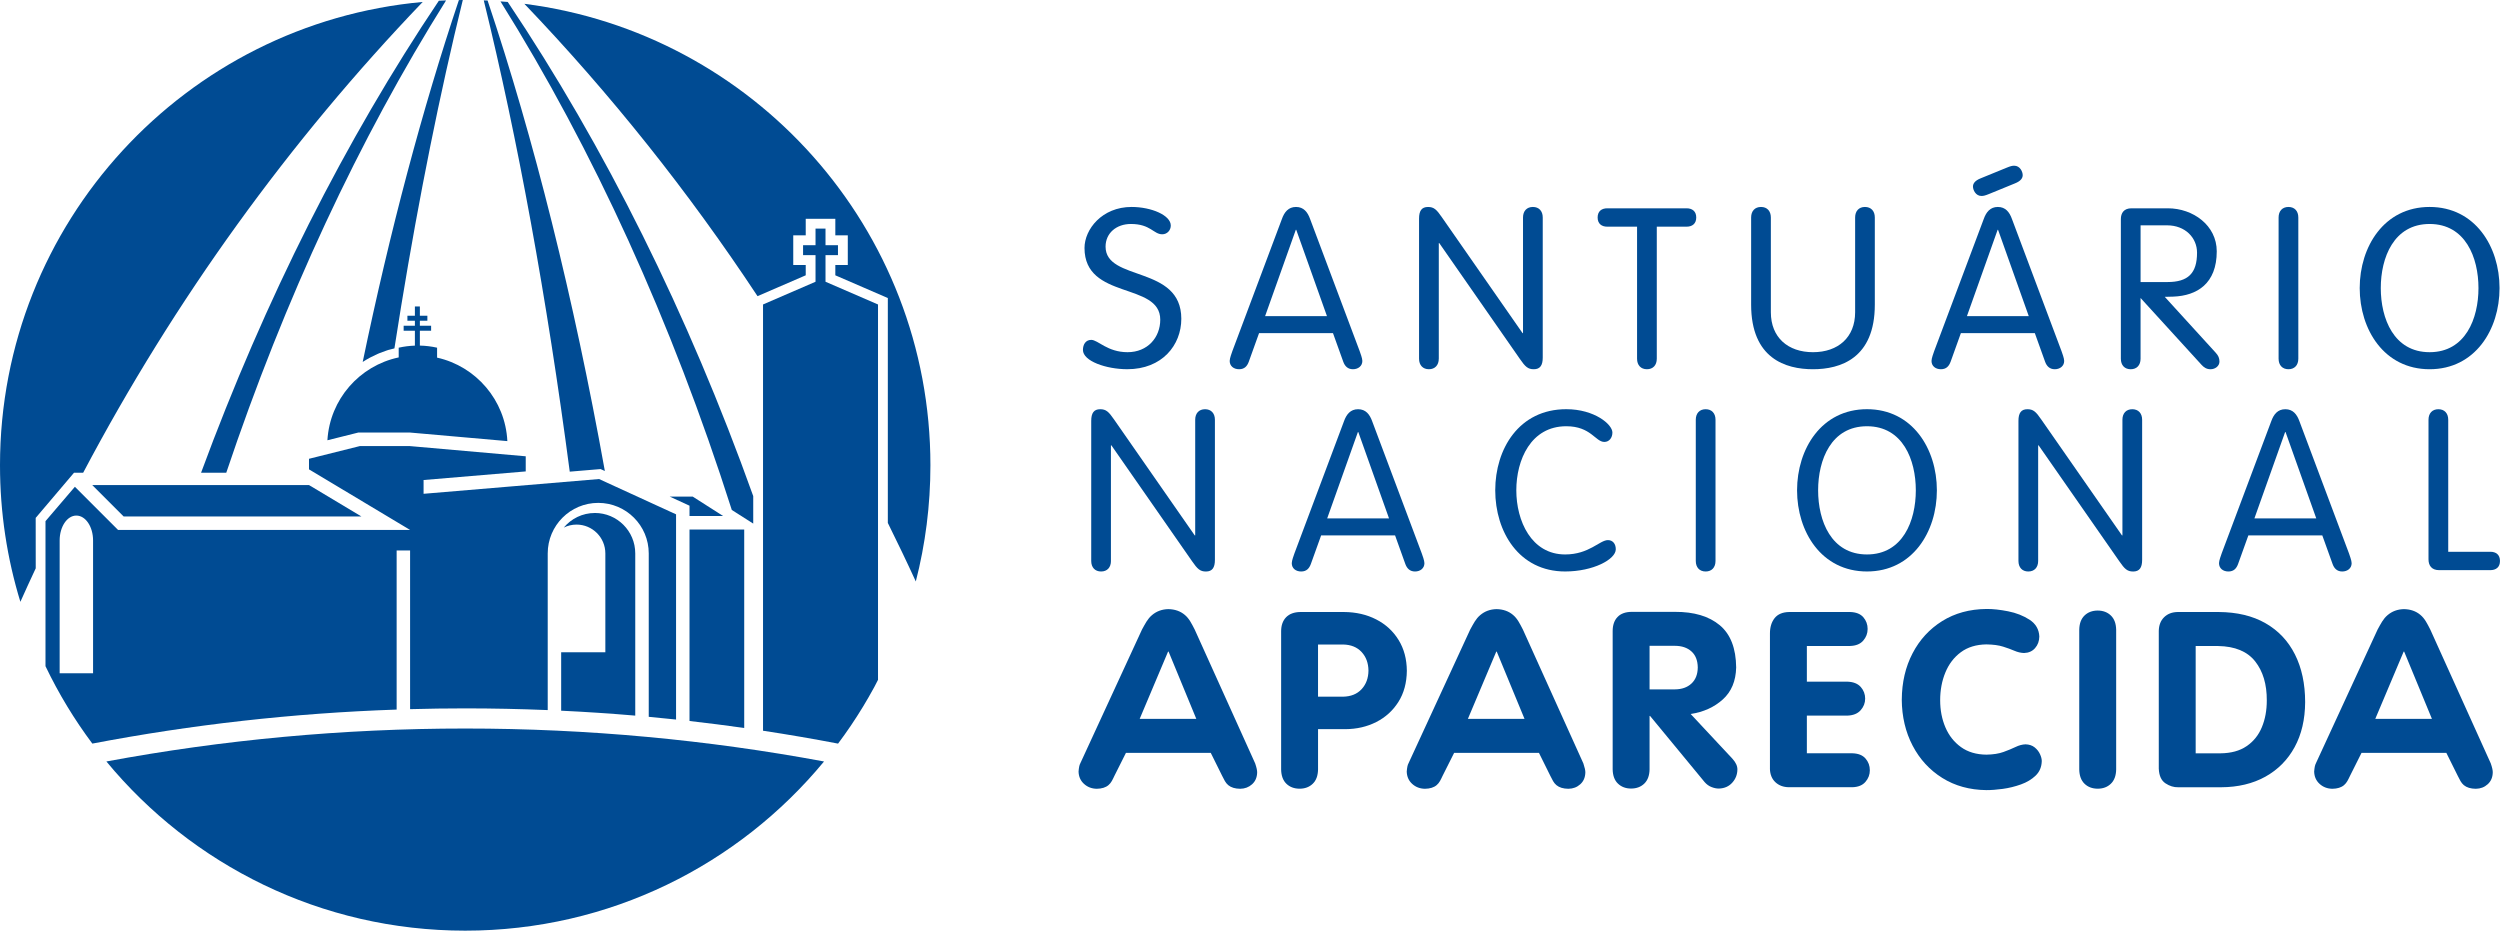 <svg width="137" height="51" viewBox="0 0 137 51" fill="none" xmlns="http://www.w3.org/2000/svg">
<g clip-path="url(#clip0_21_380)">
<path d="M70.206 42.17V34.59C70.207 34.269 70.298 34.014 70.478 33.826C70.659 33.64 70.919 33.543 71.258 33.538H73.644C74.31 33.542 74.902 33.679 75.419 33.946C75.936 34.212 76.344 34.586 76.641 35.069C76.939 35.551 77.09 36.115 77.095 36.762C77.088 37.421 76.933 37.989 76.632 38.465C76.33 38.942 75.927 39.309 75.419 39.567C74.913 39.825 74.348 39.954 73.725 39.958H72.229V42.169C72.222 42.508 72.127 42.768 71.94 42.948C71.754 43.129 71.513 43.22 71.217 43.221C70.921 43.219 70.68 43.129 70.493 42.948C70.308 42.768 70.212 42.508 70.206 42.169V42.17ZM72.228 35.318V38.178H73.603C74.033 38.169 74.37 38.032 74.616 37.767C74.862 37.5 74.987 37.162 74.992 36.749C74.986 36.334 74.861 35.995 74.616 35.731C74.37 35.465 74.033 35.328 73.603 35.319H72.228V35.318Z" fill="#004B93"/>
<path d="M88.374 42.162V34.582C88.374 34.255 88.463 33.999 88.639 33.813C88.815 33.627 89.073 33.534 89.412 33.53H91.784C92.832 33.525 93.652 33.769 94.242 34.261C94.832 34.752 95.132 35.525 95.142 36.578C95.124 37.32 94.881 37.904 94.411 38.328C93.941 38.753 93.354 39.02 92.648 39.127L94.94 41.581C95.124 41.786 95.215 41.984 95.209 42.175C95.205 42.449 95.111 42.688 94.927 42.891C94.743 43.096 94.501 43.203 94.198 43.213C94.073 43.215 93.939 43.188 93.797 43.133C93.655 43.08 93.528 42.988 93.416 42.862L90.424 39.234H90.396V42.161C90.39 42.5 90.294 42.76 90.108 42.94C89.922 43.121 89.681 43.211 89.385 43.213C89.089 43.212 88.849 43.121 88.662 42.94C88.475 42.76 88.38 42.5 88.374 42.161V42.162ZM90.396 35.39V37.778H91.785C92.162 37.775 92.464 37.669 92.689 37.461C92.916 37.252 93.033 36.959 93.038 36.578C93.033 36.192 92.916 35.898 92.689 35.696C92.464 35.493 92.161 35.392 91.785 35.391H90.396V35.39Z" fill="#004B93"/>
<path d="M118.301 42.13V34.577C118.307 34.262 118.403 34.011 118.593 33.824C118.782 33.638 119.03 33.543 119.339 33.538H121.578C122.587 33.544 123.445 33.748 124.15 34.153C124.856 34.557 125.394 35.127 125.764 35.865C126.134 36.601 126.321 37.471 126.322 38.475C126.317 39.424 126.125 40.246 125.745 40.944C125.365 41.641 124.83 42.179 124.143 42.562C123.454 42.944 122.644 43.138 121.712 43.142H119.366C119.127 43.149 118.894 43.076 118.667 42.926C118.44 42.774 118.319 42.51 118.302 42.132L118.301 42.13ZM120.323 35.401V41.282H121.686C122.264 41.276 122.741 41.145 123.115 40.889C123.49 40.634 123.769 40.288 123.949 39.853C124.131 39.418 124.221 38.927 124.22 38.383C124.225 37.503 124.013 36.791 123.584 36.245C123.154 35.699 122.476 35.417 121.551 35.402H120.323V35.401Z" fill="#004B93"/>
<path d="M64.01 35.708L62.454 39.395H65.558L64.038 35.708H64.01ZM59.198 41.836L62.582 34.497C62.76 34.18 62.882 33.916 63.131 33.707C63.38 33.496 63.678 33.387 64.025 33.38C64.384 33.386 64.684 33.491 64.928 33.697C65.172 33.902 65.298 34.17 65.469 34.498L68.784 41.837C68.861 42.063 68.896 42.229 68.892 42.335C68.885 42.603 68.792 42.818 68.614 42.978C68.436 43.138 68.219 43.222 67.962 43.225C67.683 43.222 67.465 43.156 67.309 43.027C67.153 42.898 67.085 42.729 66.978 42.524L66.349 41.256H61.702L61.073 42.51C60.968 42.728 60.899 42.894 60.745 43.024C60.59 43.155 60.377 43.221 60.102 43.225C59.825 43.22 59.592 43.13 59.402 42.955C59.212 42.782 59.112 42.557 59.105 42.281C59.122 42.059 59.153 41.91 59.199 41.837" fill="#004B93"/>
<path d="M81.996 35.708L80.44 39.395H83.544L82.022 35.708H81.996ZM77.183 41.836L80.568 34.497C80.746 34.18 80.868 33.916 81.117 33.707C81.366 33.496 81.663 33.387 82.01 33.38C82.368 33.386 82.67 33.491 82.913 33.697C83.157 33.902 83.283 34.17 83.454 34.498L86.769 41.837C86.845 42.063 86.881 42.229 86.877 42.335C86.869 42.603 86.777 42.818 86.599 42.978C86.421 43.138 86.204 43.222 85.947 43.225C85.666 43.222 85.449 43.156 85.293 43.027C85.136 42.898 85.069 42.729 84.962 42.524L84.334 41.256H79.687L79.057 42.51C78.953 42.728 78.883 42.894 78.729 43.024C78.575 43.155 78.361 43.221 78.086 43.225C77.809 43.22 77.576 43.13 77.386 42.955C77.196 42.782 77.097 42.557 77.089 42.281C77.107 42.059 77.138 41.91 77.183 41.837" fill="#004B93"/>
<path d="M131.721 35.708L130.165 39.395H133.27L131.748 35.708H131.721ZM126.908 41.836L130.293 34.497C130.471 34.18 130.593 33.916 130.842 33.707C131.092 33.496 131.389 33.387 131.736 33.38C132.094 33.386 132.395 33.491 132.639 33.697C132.883 33.902 133.009 34.17 133.179 34.498L136.495 41.837C136.573 42.063 136.608 42.229 136.603 42.335C136.596 42.603 136.503 42.818 136.324 42.978C136.148 43.138 135.93 43.222 135.673 43.225C135.393 43.222 135.175 43.156 135.019 43.027C134.865 42.898 134.795 42.729 134.689 42.524L134.059 41.256H129.412L128.784 42.51C128.678 42.728 128.608 42.894 128.454 43.024C128.301 43.155 128.086 43.221 127.813 43.225C127.535 43.22 127.302 43.13 127.112 42.955C126.922 42.782 126.823 42.557 126.816 42.281C126.833 42.059 126.864 41.91 126.91 41.837" fill="#004B93"/>
<path d="M96.993 42.13V34.712C96.993 34.368 97.079 34.089 97.251 33.871C97.424 33.656 97.689 33.545 98.045 33.538H101.389C101.712 33.547 101.952 33.643 102.111 33.825C102.268 34.008 102.347 34.223 102.346 34.468C102.346 34.709 102.266 34.92 102.105 35.106C101.945 35.291 101.707 35.389 101.389 35.399H99.016V37.355H101.227C101.557 37.364 101.804 37.461 101.966 37.643C102.129 37.826 102.211 38.041 102.211 38.285C102.211 38.525 102.127 38.737 101.961 38.923C101.796 39.109 101.551 39.206 101.227 39.216H99.016V41.28H101.511C101.833 41.289 102.074 41.385 102.231 41.568C102.389 41.751 102.468 41.965 102.467 42.211C102.467 42.451 102.387 42.662 102.226 42.847C102.066 43.033 101.827 43.131 101.51 43.14H98.031C97.728 43.136 97.481 43.043 97.289 42.863C97.098 42.681 96.999 42.437 96.992 42.13" fill="#004B93"/>
<path d="M104.218 38.334C104.224 37.39 104.421 36.545 104.809 35.801C105.196 35.056 105.738 34.468 106.431 34.035C107.124 33.603 107.931 33.381 108.855 33.372C109.201 33.367 109.598 33.411 110.045 33.499C110.491 33.587 110.883 33.742 111.222 33.962C111.559 34.183 111.737 34.489 111.755 34.882C111.751 35.132 111.674 35.343 111.523 35.515C111.373 35.688 111.172 35.777 110.918 35.785C110.74 35.779 110.564 35.738 110.39 35.662C110.215 35.587 110.009 35.511 109.77 35.436C109.532 35.36 109.227 35.319 108.855 35.313C108.298 35.321 107.83 35.463 107.455 35.741C107.079 36.019 106.797 36.389 106.607 36.85C106.416 37.311 106.321 37.82 106.321 38.376C106.321 38.918 106.417 39.413 106.609 39.861C106.801 40.31 107.084 40.668 107.461 40.94C107.836 41.211 108.303 41.349 108.854 41.355C109.227 41.349 109.539 41.3 109.791 41.208C110.042 41.117 110.262 41.027 110.449 40.936C110.636 40.845 110.821 40.796 110.999 40.789C111.201 40.795 111.368 40.851 111.5 40.957C111.631 41.063 111.729 41.188 111.793 41.33C111.858 41.471 111.889 41.597 111.889 41.706C111.881 42.028 111.77 42.293 111.555 42.501C111.34 42.709 111.07 42.871 110.746 42.987C110.421 43.103 110.089 43.185 109.75 43.231C109.41 43.276 109.112 43.3 108.854 43.298C107.937 43.288 107.13 43.065 106.437 42.631C105.743 42.197 105.201 41.606 104.812 40.862C104.422 40.117 104.223 39.274 104.217 38.334" fill="#004B93"/>
<path d="M113.943 42.17V34.51C113.949 34.171 114.045 33.911 114.231 33.731C114.418 33.55 114.659 33.46 114.955 33.458C115.25 33.46 115.491 33.551 115.676 33.731C115.864 33.911 115.959 34.171 115.966 34.51V42.17C115.959 42.509 115.863 42.768 115.676 42.948C115.49 43.129 115.25 43.219 114.955 43.221C114.659 43.219 114.418 43.129 114.231 42.948C114.045 42.768 113.95 42.508 113.943 42.17Z" fill="#004B93"/>
<path d="M64.159 12.36C64.159 12.618 63.962 12.839 63.692 12.839C63.212 12.839 63.054 12.274 61.973 12.274C61.175 12.274 60.585 12.778 60.585 13.515C60.585 15.443 64.736 14.522 64.736 17.469C64.736 18.918 63.68 20.233 61.777 20.233C60.623 20.233 59.345 19.791 59.345 19.177C59.345 18.883 59.492 18.625 59.8 18.625C60.169 18.625 60.684 19.3 61.789 19.3C62.894 19.3 63.582 18.489 63.582 17.519C63.582 15.443 59.431 16.45 59.431 13.589C59.431 12.569 60.389 11.341 62.01 11.341C63.091 11.341 64.159 11.795 64.159 12.36" fill="#004B93"/>
<path d="M71.034 12.594H71.01L69.328 17.323H72.717L71.034 12.594V12.594ZM68.431 19.829C68.345 20.062 68.198 20.234 67.903 20.234C67.608 20.234 67.387 20.062 67.387 19.78C67.387 19.632 67.498 19.35 67.534 19.239L70.247 12.005C70.382 11.623 70.604 11.341 71.021 11.341C71.439 11.341 71.659 11.623 71.795 12.005L74.509 19.239C74.546 19.35 74.657 19.632 74.657 19.78C74.657 20.062 74.423 20.234 74.141 20.234C73.858 20.234 73.698 20.062 73.613 19.829L73.048 18.257H68.996L68.431 19.829V19.829Z" fill="#004B93"/>
<path d="M78.845 19.657C78.845 20.012 78.635 20.234 78.304 20.234C77.973 20.234 77.764 20.013 77.764 19.657V11.98C77.764 11.549 77.911 11.342 78.255 11.342C78.575 11.342 78.722 11.477 79.016 11.907L83.437 18.257H83.461V11.918C83.461 11.562 83.671 11.341 84.002 11.341C84.333 11.341 84.542 11.562 84.542 11.918V19.596C84.542 20.026 84.395 20.234 84.051 20.234C83.732 20.234 83.585 20.099 83.29 19.67L78.87 13.319H78.846V19.658L78.845 19.657Z" fill="#004B93"/>
<path d="M89.711 12.422H88.078C87.771 12.422 87.55 12.262 87.55 11.918C87.55 11.574 87.771 11.415 88.078 11.415H92.425C92.732 11.415 92.954 11.575 92.954 11.918C92.954 12.262 92.732 12.422 92.425 12.422H90.792V19.657C90.792 20.013 90.584 20.234 90.252 20.234C89.92 20.234 89.711 20.013 89.711 19.657V12.422V12.422Z" fill="#004B93"/>
<path d="M95.962 11.918C95.962 11.562 96.171 11.341 96.503 11.341C96.834 11.341 97.043 11.562 97.043 11.918V17.114C97.043 18.489 97.977 19.3 99.352 19.3C100.727 19.3 101.661 18.489 101.661 17.114V11.918C101.661 11.562 101.869 11.341 102.2 11.341C102.531 11.341 102.74 11.562 102.74 11.918V16.696C102.74 19.645 100.849 20.234 99.351 20.234C97.853 20.234 95.962 19.645 95.962 16.696V11.918Z" fill="#004B93"/>
<path d="M109.003 10.629C108.793 10.715 108.696 10.739 108.585 10.739C108.266 10.739 108.119 10.407 108.119 10.223C108.119 10.076 108.204 9.904 108.548 9.769L109.96 9.192C110.17 9.105 110.267 9.081 110.378 9.081C110.698 9.081 110.844 9.412 110.844 9.597C110.844 9.745 110.759 9.916 110.415 10.051L109.003 10.629ZM109.494 12.594H109.47L107.788 17.323H111.176L109.494 12.594V12.594ZM106.891 19.828C106.805 20.062 106.657 20.234 106.363 20.234C106.068 20.234 105.847 20.062 105.847 19.78C105.847 19.632 105.957 19.35 105.994 19.239L108.708 12.004C108.843 11.623 109.065 11.341 109.482 11.341C109.899 11.341 110.121 11.623 110.256 12.004L112.97 19.239C113.007 19.35 113.117 19.632 113.117 19.78C113.117 20.062 112.884 20.234 112.601 20.234C112.319 20.234 112.159 20.062 112.073 19.828L111.509 18.256H107.456L106.892 19.828H106.891Z" fill="#004B93"/>
<path d="M117.303 15.456H118.777C119.907 15.456 120.398 14.977 120.398 13.847C120.398 13.036 119.759 12.348 118.753 12.348H117.304V15.455L117.303 15.456ZM117.303 19.658C117.303 20.013 117.095 20.235 116.763 20.235C116.431 20.235 116.223 20.014 116.223 19.658V12.005C116.223 11.673 116.394 11.415 116.8 11.415H118.801C120.176 11.415 121.478 12.349 121.478 13.773C121.478 15.542 120.397 16.206 119.096 16.255L118.629 16.267L121.417 19.325C121.564 19.485 121.626 19.62 121.626 19.817C121.626 20.051 121.404 20.235 121.134 20.235C120.913 20.235 120.765 20.125 120.642 19.99L117.303 16.33V19.658L117.303 19.658Z" fill="#004B93"/>
<path d="M125.948 19.657C125.948 20.012 125.739 20.234 125.407 20.234C125.076 20.234 124.867 20.013 124.867 19.657V11.918C124.867 11.562 125.076 11.341 125.407 11.341C125.739 11.341 125.948 11.562 125.948 11.918V19.657V19.657Z" fill="#004B93"/>
<path d="M133.143 19.3C135.108 19.3 135.82 17.458 135.82 15.787C135.82 14.115 135.108 12.274 133.143 12.274C131.179 12.274 130.467 14.116 130.467 15.787C130.467 17.457 131.179 19.3 133.143 19.3ZM133.143 11.341C135.636 11.341 136.975 13.515 136.975 15.787C136.975 18.06 135.636 20.234 133.143 20.234C130.651 20.234 129.312 18.06 129.312 15.787C129.312 13.515 130.651 11.341 133.143 11.341Z" fill="#004B93"/>
<path d="M60.88 30.741C60.88 31.097 60.672 31.318 60.34 31.318C60.008 31.318 59.799 31.097 59.799 30.741V23.064C59.799 22.634 59.947 22.425 60.29 22.425C60.609 22.425 60.756 22.56 61.052 22.99L65.471 29.34H65.497V23.002C65.497 22.646 65.706 22.425 66.037 22.425C66.368 22.425 66.577 22.646 66.577 23.002V30.68C66.577 31.109 66.43 31.319 66.086 31.319C65.767 31.319 65.62 31.183 65.324 30.754L60.904 24.404H60.879V30.741L60.88 30.741Z" fill="#004B93"/>
<path d="M74.436 23.678H74.412L72.73 28.407H76.118L74.436 23.678V23.678ZM71.833 30.912C71.746 31.146 71.599 31.318 71.305 31.318C71.01 31.318 70.789 31.146 70.789 30.863C70.789 30.716 70.899 30.434 70.936 30.323L73.649 23.088C73.784 22.707 74.006 22.425 74.423 22.425C74.841 22.425 75.061 22.707 75.197 23.088L77.911 30.323C77.948 30.434 78.058 30.716 78.058 30.863C78.058 31.146 77.825 31.318 77.543 31.318C77.26 31.318 77.1 31.146 77.014 30.912L76.45 29.34H72.398L71.833 30.912V30.912Z" fill="#004B93"/>
<path d="M85.77 30.384C87.085 30.384 87.661 29.598 88.115 29.598C88.374 29.598 88.545 29.794 88.545 30.101C88.545 30.654 87.305 31.317 85.77 31.317C83.241 31.317 81.939 29.143 81.939 26.87C81.939 24.599 83.241 22.424 85.831 22.424C87.379 22.424 88.36 23.259 88.36 23.701C88.36 23.984 88.189 24.218 87.918 24.218C87.428 24.218 87.182 23.358 85.831 23.358C83.891 23.358 83.094 25.2 83.094 26.87C83.094 28.541 83.916 30.384 85.77 30.384" fill="#004B93"/>
<path d="M94.01 30.741C94.01 31.097 93.801 31.318 93.47 31.318C93.138 31.318 92.929 31.097 92.929 30.741V23.002C92.929 22.646 93.138 22.425 93.47 22.425C93.801 22.425 94.01 22.646 94.01 23.002V30.741Z" fill="#004B93"/>
<path d="M102.31 30.384C104.274 30.384 104.987 28.541 104.987 26.87C104.987 25.2 104.274 23.358 102.31 23.358C100.345 23.358 99.633 25.2 99.633 26.87C99.633 28.541 100.346 30.384 102.31 30.384ZM102.31 22.424C104.803 22.424 106.141 24.599 106.141 26.87C106.141 29.143 104.803 31.317 102.31 31.317C99.816 31.317 98.479 29.143 98.479 26.87C98.479 24.599 99.817 22.424 102.31 22.424Z" fill="#004B93"/>
<path d="M111.691 30.741C111.691 31.097 111.483 31.318 111.151 31.318C110.819 31.318 110.611 31.097 110.611 30.741V23.064C110.611 22.634 110.758 22.425 111.102 22.425C111.421 22.425 111.569 22.56 111.863 22.99L116.284 29.34H116.309V23.002C116.309 22.646 116.517 22.425 116.849 22.425C117.18 22.425 117.389 22.646 117.389 23.002V30.68C117.389 31.109 117.242 31.319 116.897 31.319C116.577 31.319 116.431 31.183 116.136 30.754L111.715 24.404H111.691V30.741L111.691 30.741Z" fill="#004B93"/>
<path d="M125.248 23.678H125.224L123.542 28.407H126.931L125.249 23.678H125.248ZM122.645 30.912C122.559 31.146 122.412 31.318 122.117 31.318C121.823 31.318 121.602 31.146 121.602 30.863C121.602 30.716 121.712 30.434 121.749 30.323L124.463 23.088C124.598 22.707 124.818 22.425 125.236 22.425C125.653 22.425 125.874 22.707 126.01 23.088L128.723 30.323C128.759 30.434 128.87 30.716 128.87 30.863C128.87 31.146 128.636 31.318 128.354 31.318C128.072 31.318 127.912 31.146 127.827 30.912L127.262 29.34H123.21L122.645 30.912V30.912Z" fill="#004B93"/>
<path d="M134.163 30.237H136.471C136.778 30.237 136.999 30.396 136.999 30.741C136.999 31.085 136.778 31.244 136.471 31.244H133.659C133.254 31.244 133.082 30.987 133.082 30.655V23.002C133.082 22.646 133.291 22.425 133.623 22.425C133.954 22.425 134.163 22.646 134.163 23.002V30.238V30.237Z" fill="#004B93"/>
<path d="M32.912 25.705L33.146 25.811C31.433 16.292 29.262 7.613 26.72 0.028C26.651 0.024 26.58 0.025 26.511 0.022C28.375 7.618 29.967 16.312 31.222 25.847L32.911 25.705H32.912Z" fill="#004B93"/>
<path d="M12.399 25.907C15.606 16.35 19.674 7.634 24.444 0.023C24.312 0.029 24.181 0.033 24.049 0.04C18.92 7.681 14.528 16.389 11.018 25.907H12.398H12.399Z" fill="#004B93"/>
<path d="M1.956 28.38L4.055 25.907H4.557C9.572 16.416 15.85 7.734 23.165 0.107C10.177 1.284 0 12.2 0 25.498C0 28.102 0.392 30.614 1.117 32.98C1.391 32.365 1.673 31.754 1.958 31.143L1.956 28.38Z" fill="#004B93"/>
<path d="M20.25 19.612C20.271 19.601 20.292 19.59 20.313 19.579C20.434 19.515 20.558 19.455 20.684 19.4C20.723 19.383 20.762 19.366 20.802 19.35C20.919 19.302 21.038 19.259 21.158 19.219C21.199 19.206 21.238 19.19 21.279 19.178C21.389 19.145 21.502 19.119 21.614 19.092C21.735 18.31 21.859 17.535 21.985 16.766C22.975 10.732 24.106 5.114 25.362 -0.001C25.289 -0.001 25.219 0.003 25.147 0.004C23.145 5.976 21.375 12.63 19.876 19.835C19.997 19.756 20.122 19.681 20.25 19.611" fill="#004B93"/>
<path d="M41.277 28.694V27.186C37.703 17.195 33.162 8.074 27.824 0.107C27.692 0.095 27.558 0.087 27.426 0.077C32.517 8.212 36.806 17.61 40.103 27.946L41.278 28.694H41.277Z" fill="#004B93"/>
<path d="M44.154 15.087V14.521H43.47V12.898H44.154V11.99H45.776V12.898H46.459V14.521H45.776V15.087L48.653 16.332V28.656C49.177 29.717 49.692 30.784 50.186 31.864C50.709 29.829 50.987 27.696 50.987 25.498C50.987 12.514 41.283 1.804 28.736 0.209C33.448 5.133 37.724 10.497 41.512 16.23L44.154 15.086V15.087Z" fill="#004B93"/>
<path d="M5.83 41.729C10.506 47.391 17.579 51 25.493 51C33.408 51 40.482 47.391 45.157 41.729C38.782 40.544 32.211 39.923 25.493 39.923C18.776 39.923 12.204 40.544 5.83 41.729" fill="#004B93"/>
<path d="M48.115 16.685L45.238 15.44V13.983H45.921V13.436H45.238V12.527H44.691V13.436H44.008V13.983H44.691V15.44L41.814 16.685V40.044C43.194 40.253 44.564 40.489 45.926 40.75C46.166 40.429 46.398 40.103 46.623 39.771C46.63 39.761 46.637 39.75 46.644 39.74C46.865 39.412 47.079 39.078 47.285 38.739C47.294 38.725 47.302 38.711 47.31 38.698C47.508 38.371 47.699 38.039 47.882 37.703C47.898 37.674 47.914 37.647 47.928 37.619C47.993 37.499 48.051 37.375 48.115 37.255V16.685V16.685Z" fill="#004B93"/>
<path d="M37.785 27.712V28.278H39.628L37.959 27.212H36.697L37.785 27.712Z" fill="#004B93"/>
<path d="M5.055 26.581L6.775 28.302H19.805L16.932 26.581H5.055Z" fill="#004B93"/>
<path d="M23.952 19.599V19.052H23.945C23.643 18.984 23.33 18.946 23.009 18.938V18.124H23.625V17.85H23.009V17.576H23.42V17.303H23.009V16.796H22.736V17.303H22.326V17.576H22.736V17.85H22.12V18.124H22.736V18.94C22.434 18.951 22.14 18.988 21.855 19.052H21.849V19.586C19.704 20.038 18.073 21.881 17.942 24.127L19.632 23.704H22.473L27.803 24.173C27.693 21.926 26.083 20.074 23.952 19.598" fill="#004B93"/>
<path d="M32.598 28.112C31.913 28.112 31.301 28.423 30.895 28.912C31.105 28.808 31.343 28.747 31.593 28.747C32.466 28.747 33.173 29.455 33.173 30.327V35.745H30.752V38.946C32.112 39.011 33.466 39.101 34.812 39.216V30.326C34.812 29.103 33.82 28.111 32.598 28.111" fill="#004B93"/>
<path d="M21.735 30.167H22.473V38.862C23.477 38.834 24.483 38.819 25.493 38.819C27.008 38.819 28.515 38.852 30.015 38.913V30.327C30.015 28.798 31.254 27.558 32.783 27.558C34.312 27.558 35.551 28.798 35.551 30.327V39.282C36.051 39.328 36.55 39.378 37.048 39.431V28.186L32.828 26.251L23.212 27.06V26.305L28.81 25.834V25.005L22.441 24.444H19.724L16.933 25.142V25.721L21.242 28.303L22.474 29.041H6.47L4.104 26.675L2.493 28.559V36.507C3.212 38.008 4.073 39.429 5.06 40.749C10.486 39.712 16.055 39.079 21.736 38.885V30.167H21.735ZM5.099 36.895H3.269V29.616C3.269 28.863 3.679 28.253 4.184 28.253C4.69 28.253 5.1 28.863 5.1 29.616V36.895H5.099Z" fill="#004B93"/>
<path d="M37.785 29.017V39.511C38.789 39.625 39.788 39.753 40.783 39.893V29.018H37.785V29.017Z" fill="#004B93"/>
</g>
<defs>
<clipPath id="clip0_21_380">
<rect width="137" height="51" fill="white"/>
</clipPath>
</defs>
</svg>
